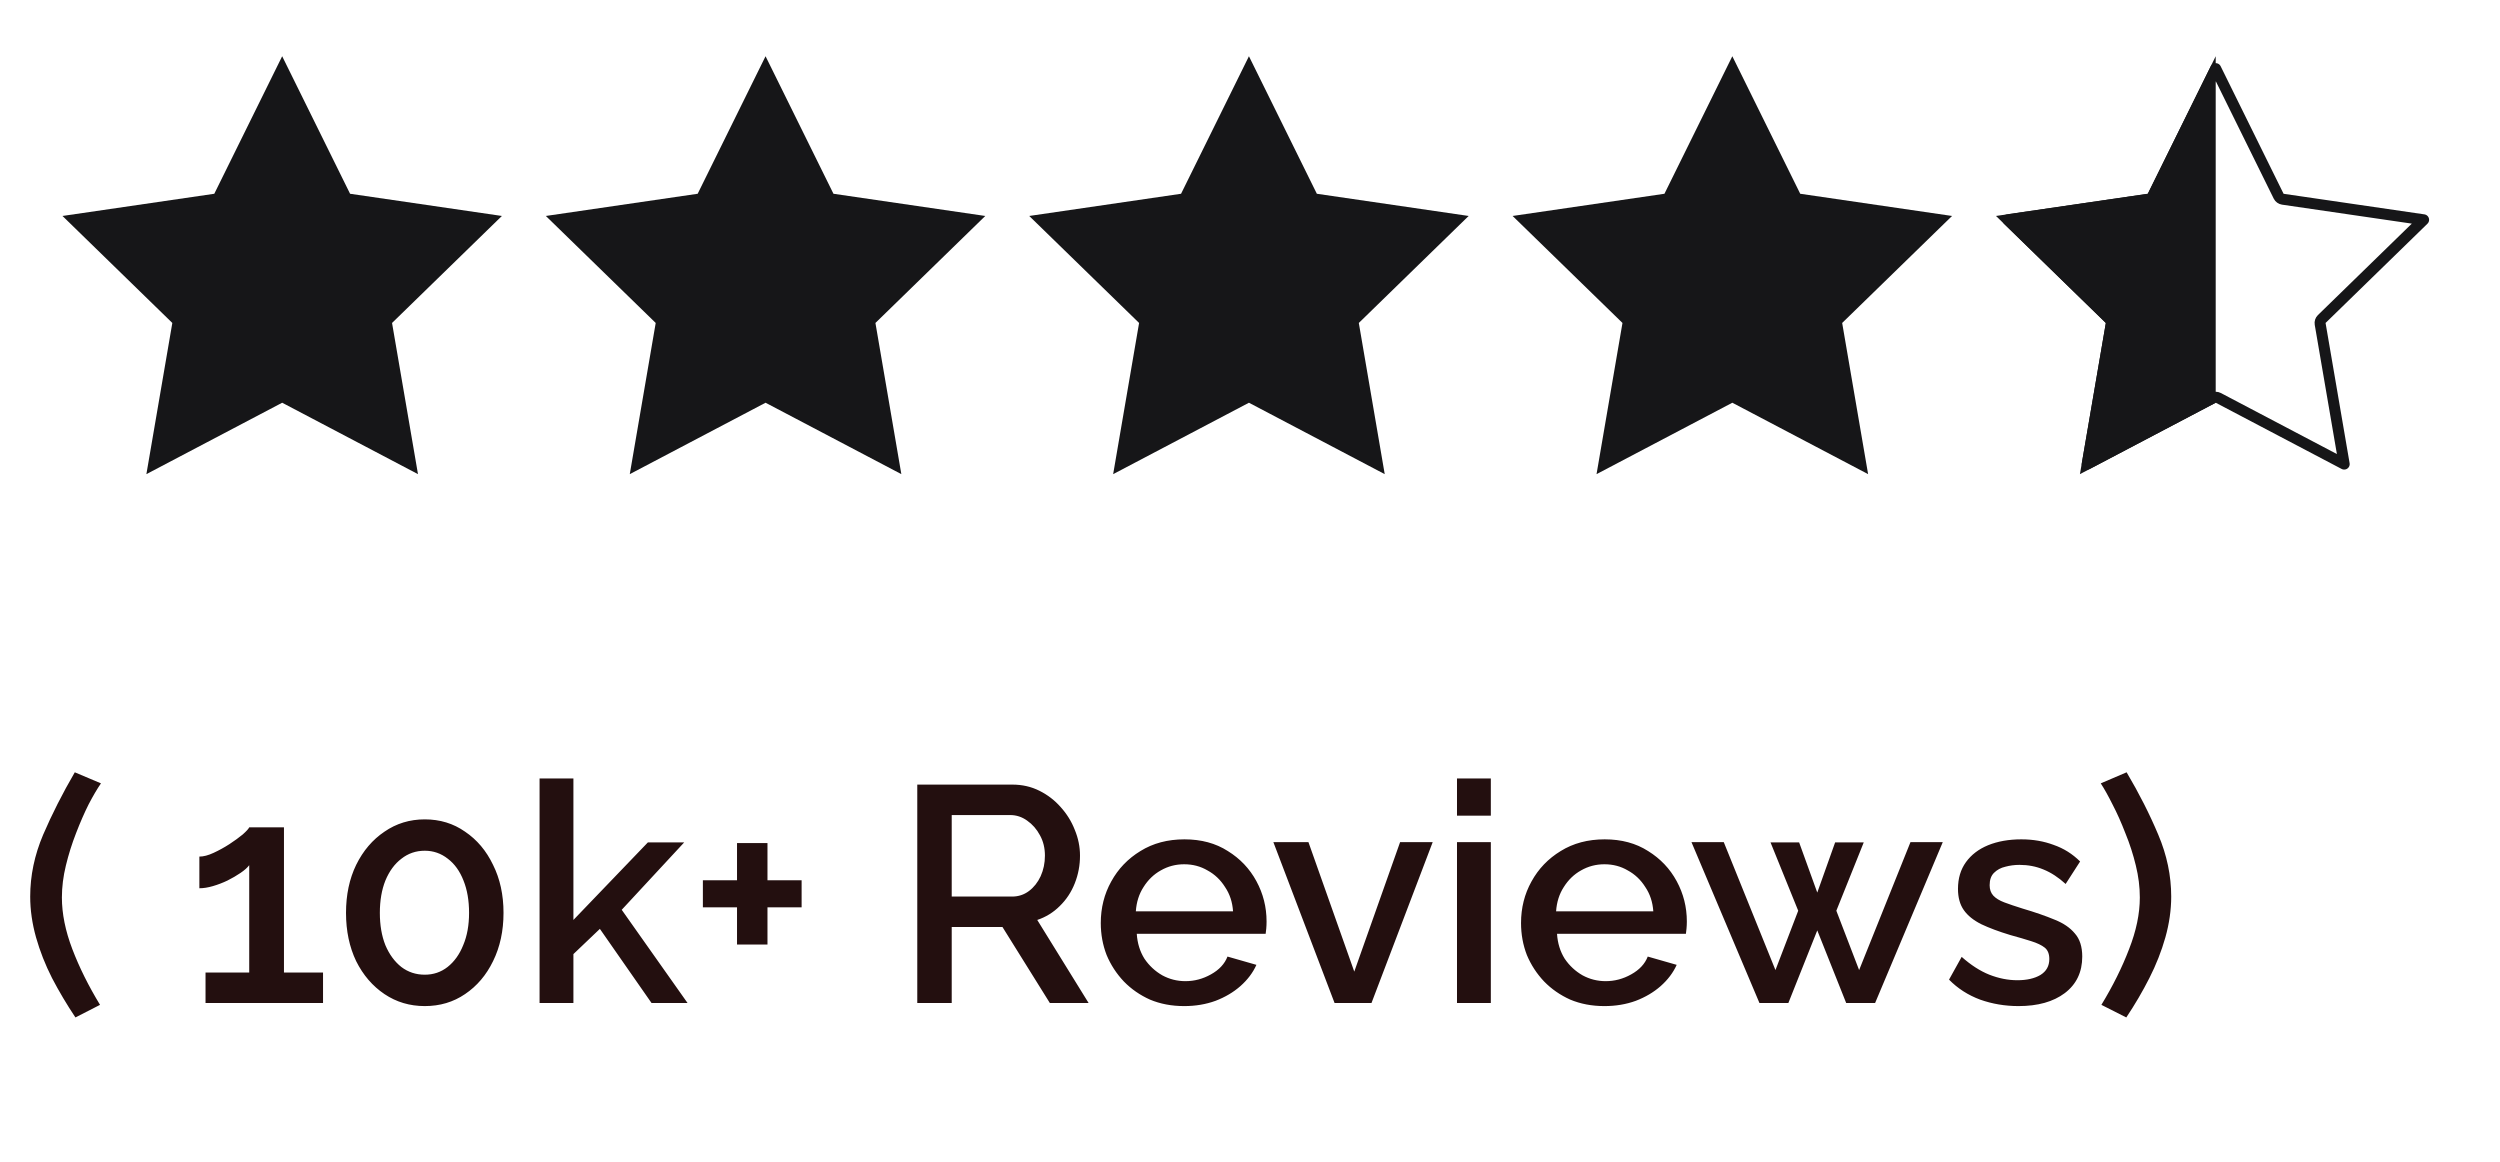 <svg width="99" height="46" viewBox="0 0 99 46" fill="none" xmlns="http://www.w3.org/2000/svg">
<path d="M11.174 2.227L13.863 7.673L19.875 8.552L15.525 12.789L16.552 18.776L11.174 15.948L5.797 18.776L6.824 12.789L2.474 8.552L8.486 7.673L11.174 2.227Z" fill="#161618"/>
<path d="M30.316 2.227L33.005 7.673L39.017 8.552L34.667 12.789L35.693 18.776L30.316 15.948L24.939 18.776L25.966 12.789L21.615 8.552L27.628 7.673L30.316 2.227Z" fill="#161618"/>
<path d="M49.458 2.227L52.147 7.673L58.159 8.552L53.809 12.789L54.835 18.776L49.458 15.948L44.081 18.776L45.108 12.789L40.757 8.552L46.77 7.673L49.458 2.227Z" fill="#161618"/>
<path d="M68.6 2.227L71.289 7.673L77.301 8.552L72.95 12.789L73.977 18.776L68.6 15.948L63.223 18.776L64.25 12.789L59.899 8.552L65.912 7.673L68.6 2.227Z" fill="#161618"/>
<path d="M87.742 2.718L90.235 7.77C90.267 7.834 90.328 7.878 90.399 7.889L95.975 8.704L91.94 12.634C91.889 12.684 91.866 12.756 91.878 12.826L92.83 18.378L87.843 15.755C87.78 15.722 87.704 15.722 87.641 15.755L82.654 18.378L83.606 12.826C83.618 12.756 83.594 12.684 83.543 12.634L79.508 8.704L85.085 7.889C85.155 7.878 85.217 7.834 85.248 7.77L87.742 2.718Z" stroke="#161618" stroke-width="0.435" stroke-linecap="round" stroke-linejoin="round"/>
<path d="M87.742 15.948L87.742 2.227L85.053 7.673L79.041 8.552L83.391 12.789L82.365 18.776L87.742 15.948Z" fill="#161618"/>
<path d="M1.196 35.504C1.196 34.676 1.367 33.86 1.708 33.056C2.057 32.244 2.475 31.419 2.962 30.583L3.998 31.021C3.852 31.233 3.689 31.509 3.511 31.85C3.34 32.191 3.174 32.572 3.011 32.995C2.849 33.409 2.715 33.835 2.609 34.274C2.504 34.704 2.451 35.127 2.451 35.541C2.451 36.182 2.589 36.864 2.865 37.587C3.141 38.31 3.507 39.045 3.961 39.792L2.987 40.291C2.646 39.78 2.337 39.26 2.061 38.732C1.793 38.204 1.582 37.668 1.428 37.124C1.273 36.572 1.196 36.032 1.196 35.504ZM12.792 38.513L12.792 39.719L8.139 39.719L8.139 38.513L9.869 38.513L9.869 34.262C9.796 34.359 9.682 34.461 9.528 34.566C9.373 34.672 9.199 34.773 9.004 34.871C8.817 34.96 8.626 35.033 8.431 35.09C8.237 35.147 8.058 35.175 7.895 35.175L7.895 33.921C8.058 33.921 8.245 33.872 8.456 33.774C8.667 33.677 8.874 33.563 9.077 33.433C9.288 33.295 9.467 33.165 9.613 33.044C9.759 32.914 9.844 32.82 9.869 32.763L11.245 32.763L11.245 38.513L12.792 38.513ZM19.939 36.15C19.939 36.864 19.801 37.502 19.525 38.062C19.257 38.614 18.887 39.049 18.416 39.366C17.953 39.682 17.422 39.841 16.821 39.841C16.228 39.841 15.696 39.682 15.225 39.366C14.754 39.049 14.38 38.614 14.104 38.062C13.836 37.502 13.702 36.864 13.702 36.15C13.702 35.435 13.836 34.802 14.104 34.249C14.38 33.689 14.754 33.251 15.225 32.934C15.696 32.609 16.228 32.447 16.821 32.447C17.422 32.447 17.953 32.609 18.416 32.934C18.887 33.251 19.257 33.689 19.525 34.249C19.801 34.802 19.939 35.435 19.939 36.15ZM18.575 36.15C18.575 35.663 18.502 35.236 18.355 34.871C18.209 34.497 18.002 34.209 17.734 34.006C17.466 33.795 17.162 33.689 16.821 33.689C16.471 33.689 16.163 33.795 15.895 34.006C15.627 34.209 15.416 34.497 15.261 34.871C15.115 35.236 15.042 35.663 15.042 36.15C15.042 36.637 15.115 37.063 15.261 37.429C15.416 37.794 15.627 38.083 15.895 38.294C16.163 38.497 16.471 38.598 16.821 38.598C17.162 38.598 17.462 38.497 17.722 38.294C17.99 38.083 18.197 37.794 18.343 37.429C18.498 37.063 18.575 36.637 18.575 36.15ZM25.801 39.719L23.755 36.783L22.707 37.782L22.707 39.719L21.367 39.719L21.367 30.826L22.707 30.826L22.707 36.43L25.655 33.36L27.093 33.36L24.62 36.028L27.227 39.719L25.801 39.719ZM31.744 34.858L31.744 35.931L30.392 35.931L30.392 37.404L29.186 37.404L29.186 35.931L27.834 35.931L27.834 34.858L29.186 34.858L29.186 33.385L30.392 33.385L30.392 34.858L31.744 34.858ZM36.324 39.719L36.324 31.07L40.088 31.07C40.478 31.07 40.835 31.151 41.16 31.314C41.485 31.476 41.765 31.691 42.001 31.959C42.244 32.227 42.431 32.528 42.561 32.861C42.699 33.194 42.768 33.535 42.768 33.884C42.768 34.266 42.699 34.631 42.561 34.98C42.423 35.33 42.224 35.63 41.964 35.882C41.712 36.133 41.416 36.316 41.075 36.43L43.109 39.719L41.574 39.719L39.698 36.71L37.688 36.71L37.688 39.719L36.324 39.719ZM37.688 35.504L40.076 35.504C40.328 35.504 40.551 35.431 40.746 35.285C40.941 35.139 41.095 34.944 41.209 34.7C41.323 34.448 41.379 34.176 41.379 33.884C41.379 33.584 41.315 33.316 41.184 33.08C41.055 32.836 40.884 32.642 40.673 32.495C40.47 32.349 40.247 32.276 40.003 32.276L37.688 32.276L37.688 35.504ZM46.892 39.841C46.396 39.841 45.946 39.755 45.54 39.585C45.142 39.406 44.797 39.167 44.504 38.866C44.212 38.557 43.985 38.208 43.822 37.819C43.668 37.421 43.591 36.998 43.591 36.552C43.591 35.951 43.729 35.403 44.005 34.907C44.281 34.404 44.667 34.002 45.162 33.701C45.657 33.393 46.238 33.238 46.904 33.238C47.57 33.238 48.142 33.393 48.621 33.701C49.109 34.002 49.486 34.4 49.754 34.895C50.022 35.39 50.156 35.922 50.156 36.491C50.156 36.588 50.152 36.682 50.144 36.771C50.136 36.852 50.128 36.921 50.12 36.978L45.016 36.978C45.04 37.352 45.142 37.681 45.32 37.965C45.507 38.241 45.743 38.46 46.027 38.623C46.311 38.777 46.616 38.854 46.941 38.854C47.298 38.854 47.635 38.765 47.952 38.586C48.276 38.407 48.496 38.172 48.609 37.88L49.754 38.208C49.616 38.517 49.405 38.797 49.121 39.049C48.845 39.292 48.516 39.487 48.134 39.633C47.753 39.772 47.339 39.841 46.892 39.841ZM44.979 36.089L48.829 36.089C48.804 35.723 48.699 35.403 48.512 35.127C48.333 34.842 48.102 34.623 47.818 34.469C47.541 34.306 47.233 34.225 46.892 34.225C46.559 34.225 46.25 34.306 45.966 34.469C45.69 34.623 45.463 34.842 45.284 35.127C45.105 35.403 45.004 35.723 44.979 36.089ZM52.849 39.719L50.425 33.348L51.814 33.348L53.629 38.476L55.444 33.348L56.735 33.348L54.311 39.719L52.849 39.719ZM57.697 39.719L57.697 33.348L59.037 33.348L59.037 39.719L57.697 39.719ZM57.697 32.3L57.697 30.826L59.037 30.826L59.037 32.3L57.697 32.3ZM63.534 39.841C63.038 39.841 62.588 39.755 62.182 39.585C61.784 39.406 61.439 39.167 61.146 38.866C60.854 38.557 60.627 38.208 60.464 37.819C60.31 37.421 60.233 36.998 60.233 36.552C60.233 35.951 60.371 35.403 60.647 34.907C60.923 34.404 61.309 34.002 61.804 33.701C62.3 33.393 62.88 33.238 63.546 33.238C64.212 33.238 64.784 33.393 65.264 33.701C65.751 34.002 66.129 34.4 66.397 34.895C66.665 35.39 66.799 35.922 66.799 36.491C66.799 36.588 66.794 36.682 66.786 36.771C66.778 36.852 66.77 36.921 66.762 36.978L61.658 36.978C61.682 37.352 61.784 37.681 61.962 37.965C62.149 38.241 62.385 38.46 62.669 38.623C62.953 38.777 63.258 38.854 63.583 38.854C63.94 38.854 64.277 38.765 64.594 38.586C64.918 38.407 65.138 38.172 65.251 37.88L66.397 38.208C66.258 38.517 66.047 38.797 65.763 39.049C65.487 39.292 65.158 39.487 64.776 39.633C64.395 39.772 63.98 39.841 63.534 39.841ZM61.621 36.089L65.471 36.089C65.446 35.723 65.341 35.403 65.154 35.127C64.975 34.842 64.744 34.623 64.46 34.469C64.184 34.306 63.875 34.225 63.534 34.225C63.201 34.225 62.892 34.306 62.608 34.469C62.332 34.623 62.105 34.842 61.926 35.127C61.747 35.403 61.646 35.723 61.621 36.089ZM75.655 33.348L76.934 33.348L74.254 39.719L73.109 39.719L71.964 36.844L70.819 39.719L69.674 39.719L66.982 33.348L68.261 33.348L70.308 38.415L71.209 36.065L70.113 33.36L71.246 33.36L71.964 35.346L72.671 33.36L73.804 33.36L72.719 36.065L73.621 38.415L75.655 33.348ZM79.935 39.841C79.399 39.841 78.892 39.755 78.413 39.585C77.934 39.406 77.523 39.142 77.182 38.793L77.682 37.892C78.047 38.217 78.413 38.452 78.778 38.598C79.152 38.744 79.521 38.817 79.887 38.817C80.26 38.817 80.565 38.748 80.8 38.61C81.036 38.464 81.153 38.253 81.153 37.977C81.153 37.774 81.093 37.624 80.971 37.526C80.849 37.429 80.67 37.343 80.435 37.27C80.207 37.197 79.931 37.116 79.606 37.027C79.152 36.889 78.77 36.747 78.462 36.6C78.153 36.446 77.921 36.259 77.767 36.04C77.613 35.821 77.536 35.541 77.536 35.2C77.536 34.785 77.641 34.432 77.852 34.14C78.064 33.847 78.356 33.624 78.73 33.47C79.111 33.316 79.55 33.238 80.045 33.238C80.508 33.238 80.934 33.312 81.324 33.458C81.722 33.596 82.071 33.815 82.372 34.115L81.799 35.005C81.515 34.745 81.222 34.554 80.922 34.432C80.63 34.31 80.313 34.249 79.972 34.249C79.777 34.249 79.59 34.274 79.412 34.322C79.233 34.363 79.083 34.444 78.961 34.566C78.847 34.68 78.79 34.842 78.79 35.053C78.79 35.224 78.839 35.362 78.936 35.468C79.034 35.573 79.18 35.663 79.375 35.736C79.57 35.809 79.809 35.89 80.094 35.979C80.589 36.125 81.011 36.272 81.361 36.418C81.71 36.556 81.978 36.739 82.165 36.966C82.359 37.185 82.457 37.49 82.457 37.88C82.457 38.497 82.225 38.98 81.763 39.329C81.308 39.67 80.699 39.841 79.935 39.841ZM85.98 35.504C85.98 36.032 85.903 36.572 85.748 37.124C85.594 37.668 85.383 38.204 85.115 38.732C84.847 39.26 84.543 39.78 84.201 40.291L83.215 39.792C83.669 39.045 84.035 38.31 84.311 37.587C84.595 36.864 84.737 36.182 84.737 35.541C84.737 35.127 84.685 34.704 84.579 34.274C84.473 33.835 84.335 33.409 84.165 32.995C84.002 32.572 83.832 32.191 83.653 31.85C83.483 31.509 83.328 31.233 83.19 31.021L84.214 30.583C84.709 31.419 85.127 32.244 85.468 33.056C85.809 33.86 85.98 34.676 85.98 35.504Z" fill="#230F0F"/>
</svg>
